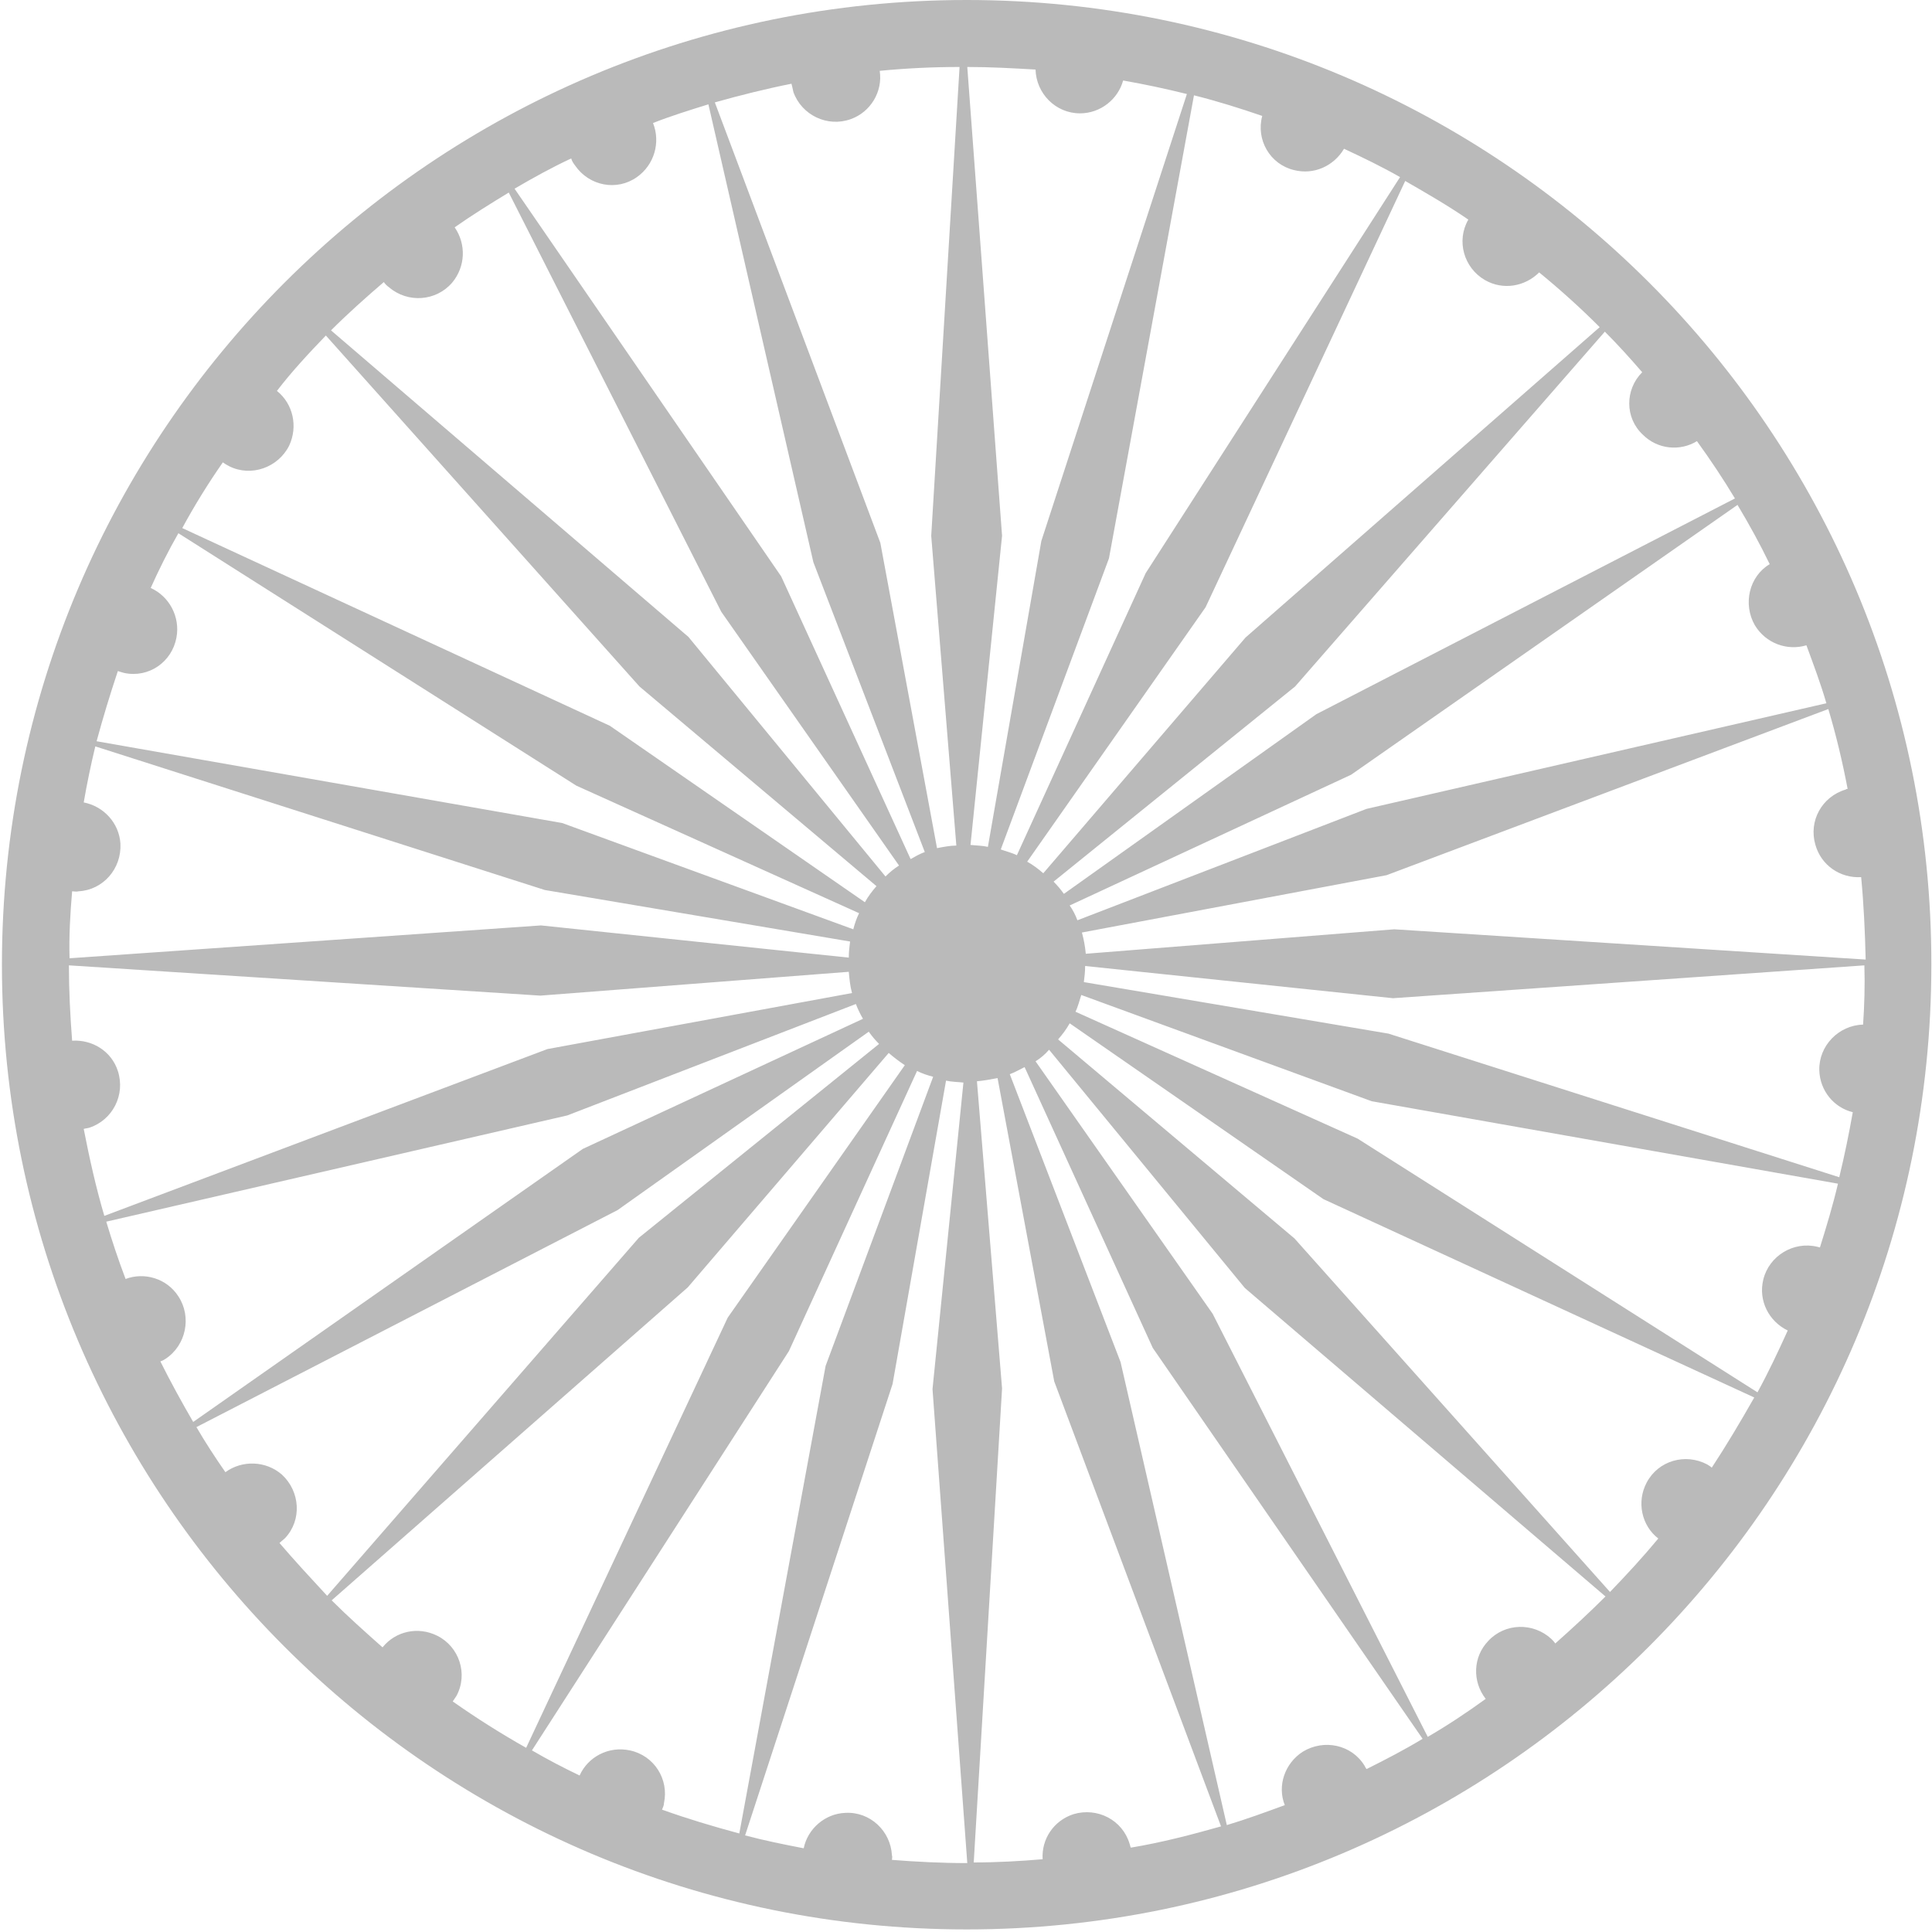 <?xml version="1.0" encoding="utf-8"?>
<!-- Generator: Adobe Illustrator 23.1.0, SVG Export Plug-In . SVG Version: 6.00 Build 0)  -->
<svg version="1.1" id="Layer_1" xmlns="http://www.w3.org/2000/svg" xmlns:xlink="http://www.w3.org/1999/xlink" x="0px" y="0px"
	 viewBox="0 0 300 300" style="enable-background:new 0 0 300 300;" xml:space="preserve">
<style type="text/css">
	.st0{fill:#BABABA;}
</style>
<g>
	<path class="st0" d="M150.1,0C67.4,0,0.3,67.1,0.3,149.8s67.1,149.8,149.8,149.8s149.8-67.1,149.8-149.8C300,67.1,232.9,0,150.1,0z
		 M289.3,159.1c-3.8,0.1-6.9,3.3-6.8,7.1c0.1,3.2,2.3,5.8,5.2,6.5c-0.6,3.4-1.3,6.8-2.1,10.1l-70-22.3l-47.3-8
		c0.1-0.8,0.2-1.6,0.2-2.5l47.8,5l73.2-5.1C289.6,153,289.5,156.1,289.3,159.1z M282.6,193.7c-0.1,0-0.3-0.1-0.4-0.1
		c-3.7-0.9-7.5,1.4-8.4,5.1c-0.8,3.3,0.9,6.5,3.8,7.9c-1.5,3.3-3,6.5-4.7,9.6l-62.1-39.4L167,157.1c0.4-0.8,0.6-1.7,0.9-2.6L213,171
		l72.4,12.8C284.6,187.2,283.6,190.5,282.6,193.7z M211.9,274.2c-2-3.3-6.3-4.2-9.6-2.2c-2.8,1.8-4,5.3-2.8,8.3c-3,1.1-6,2.2-9,3.1
		L174,211.5l-17.2-44.7c0.8-0.3,1.5-0.7,2.3-1.1l19.9,43.6l41.9,60.7c-2.8,1.7-5.7,3.2-8.7,4.7C212.1,274.6,212,274.4,211.9,274.2z
		 M175.4,286.3c-1.1-3.7-5-5.7-8.7-4.6c-3.1,1-5,3.9-4.8,7c-3.5,0.3-7.1,0.5-10.7,0.5l4.4-73.6l-3.9-47.7c1.1-0.1,2.2-0.3,3.2-0.5
		l8.8,47.1l25.9,69.1c-4.6,1.3-9.2,2.5-14,3.3C175.5,286.8,175.5,286.5,175.4,286.3z M97.8,271.8c-3.3-0.7-6.5,1-7.8,3.9
		c-2.5-1.2-5-2.5-7.4-3.9l39.9-62l19.9-43.5c0.8,0.4,1.7,0.7,2.5,0.9l-16.7,44.9l-13.4,72.6c-4.1-1.1-8.1-2.3-12-3.7
		c0.1-0.3,0.3-0.6,0.3-1C103.9,276.3,101.6,272.6,97.8,271.8z M27.7,201.3c-1.8-2.8-5.3-3.8-8.2-2.7c-1.1-2.9-2.1-5.9-3-8.9
		l71.6-16.5l44.8-17.3c0.3,0.8,0.7,1.6,1.1,2.3l-43.5,20.2L30,220.8c-1.8-3.1-3.5-6.2-5.1-9.4c0.3-0.1,0.5-0.2,0.8-0.4
		C28.9,208.9,29.8,204.5,27.7,201.3z M11.2,138.4c0.3,0,0.7,0.1,1,0c3.8-0.2,6.7-3.5,6.5-7.4c-0.2-3.2-2.6-5.8-5.7-6.4
		c0.5-2.9,1.1-5.8,1.8-8.7l69.8,22.3l47.4,8c-0.1,0.8-0.2,1.6-0.2,2.5l-47.8-5l-73.2,5.1C10.7,145.4,10.9,141.9,11.2,138.4z
		 M18.3,104.2c0.3,0.1,0.6,0.2,1,0.3c3.8,0.8,7.4-1.7,8.1-5.5c0.6-3.2-1.1-6.4-4-7.7c1.3-2.9,2.7-5.7,4.3-8.5L89.5,122l43.9,19.8
		c-0.4,0.8-0.7,1.7-0.9,2.5l-45.2-16.5L15,115.1C16,111.4,17.1,107.8,18.3,104.2z M89.3,25.7c2.2,3.2,6.5,4,9.6,1.8
		c2.7-1.9,3.7-5.4,2.5-8.4c2.8-1.1,5.7-2,8.6-2.9l16.3,71.1l17.3,45c-0.8,0.3-1.5,0.7-2.2,1.1l-20.1-43.9L79.9,29.3
		c2.9-1.7,5.8-3.3,8.8-4.7C88.8,25,89,25.3,89.3,25.7z M13,175.3c0.3-0.1,0.6-0.1,0.9-0.2c3.6-1.2,5.6-5.1,4.4-8.8
		c-1-3.1-4-4.9-7.1-4.7c-0.3-3.9-0.5-7.8-0.5-11.7l73.2,4.7l47.9-3.7c0.1,1.1,0.2,2.2,0.5,3.3L85,162.9l-68.8,25.9
		C14.9,184.4,13.9,179.9,13,175.3z M145.5,131.7l-8.8-47.4L111,15.9c3.9-1.1,7.9-2.1,11.9-2.9c0.1,0.4,0.2,0.8,0.3,1.3
		c1.3,3.6,5.3,5.5,8.9,4.2c3.1-1.1,5-4.3,4.5-7.5c4.1-0.4,8.3-0.6,12.4-0.6l-4.4,72.8l3.9,48.1C147.6,131.3,146.5,131.5,145.5,131.7
		z M167.7,17.6c3.2,0,5.9-2.2,6.7-5.1c3.4,0.6,6.7,1.3,9.9,2.1L161.7,84l-8.3,47.5c-0.9-0.2-1.8-0.2-2.7-0.3l4.9-48l-5.4-72.8
		c3.6,0,7.1,0.2,10.6,0.4C160.9,14.5,163.9,17.6,167.7,17.6z M200.9,26.4c3.1,0.8,6.2-0.6,7.8-3.3c3,1.4,5.9,2.8,8.7,4.4L177.9,89
		l-20,43.8c-0.8-0.4-1.7-0.6-2.5-0.9l16.8-45.2l13.2-71.9c3.6,0.9,7.1,2,10.6,3.2C195,21.7,197.2,25.5,200.9,26.4z M230.6,43.5
		c2.8,1.6,6.2,1,8.4-1.2c3.3,2.7,6.4,5.5,9.4,8.5l-55,48.2L162,135.6c-0.8-0.7-1.6-1.3-2.5-1.8l27.7-39.5l31-66.2
		c3.3,1.9,6.6,3.8,9.8,6C226.1,37.4,227.3,41.6,230.6,43.5z M255.1,67.5c2.3,2.3,5.8,2.6,8.4,1c2.1,2.9,4.1,5.9,5.9,8.9l-65,33.5
		l-39.2,27.9c-0.5-0.7-1-1.3-1.6-1.9l37.5-30.3l48.1-55.1c2,2,3.9,4.1,5.8,6.3C252.3,60.5,252.3,64.9,255.1,67.5z M272.5,97.1
		c1.7,2.8,5,4,8,3.1c1.1,3,2.2,5.9,3.1,9l-71.4,16.4l-44.9,17.3c-0.3-0.8-0.7-1.6-1.2-2.3l43.7-20.3l60-41.9c1.8,3,3.5,6.1,5,9.2
		l0,0C271.6,89.5,270.6,93.8,272.5,97.1z M286.9,122.5c-0.1,0-0.2,0-0.3,0.1c-3.7,1.1-5.8,4.9-4.7,8.6c0.9,3.2,3.9,5.2,7.1,5
		c0.4,4.2,0.6,8.5,0.7,12.8l-73.2-4.7l-47.9,3.8c-0.1-1.1-0.3-2.2-0.6-3.3l47.3-8.9l68.6-25.8C285.1,114.1,286.1,118.3,286.9,122.5z
		 M59.6,43.8c0.2,0.3,0.5,0.6,0.8,0.8c2.9,2.5,7.3,2.2,9.8-0.7c2.1-2.5,2.2-6,0.4-8.6c2.7-1.9,5.6-3.7,8.4-5.4L112,95l27.6,39.4
		c-0.8,0.5-1.5,1.1-2.1,1.7l-30.6-37.2L51.4,51.3C54,48.7,56.8,46.2,59.6,43.8z M50.6,52.1l48.7,54.5l36.8,31
		c-0.7,0.8-1.3,1.6-1.8,2.5l-39.6-27.4L28.3,82c1.9-3.5,4-6.9,6.3-10.2c0.3,0.2,0.6,0.4,1,0.6c3.4,1.7,7.6,0.2,9.3-3.2
		c1.4-3,0.6-6.5-1.9-8.5C45.3,57.7,47.9,54.9,50.6,52.1z M43.4,239.6c0.3-0.3,0.6-0.5,0.9-0.8c2.6-2.8,2.3-7.2-0.5-9.8
		c-2.5-2.2-6.2-2.3-8.8-0.4c-1.6-2.3-3.1-4.6-4.5-7l65.4-33.7l39-27.7c0.5,0.7,1,1.3,1.6,1.9l-37.3,30.1l-48.4,55.6
		C48.3,245.1,45.8,242.4,43.4,239.6z M51.5,248.5l55.3-48.6l31.2-36.4c0.8,0.7,1.6,1.3,2.5,1.9L113,204.6l-31.3,66.8
		c-3.9-2.2-7.7-4.6-11.4-7.2c0.2-0.3,0.4-0.6,0.6-0.9c1.8-3.4,0.4-7.6-3-9.3c-3-1.5-6.5-0.7-8.5,1.8C56.7,253.4,54,251,51.5,248.5z
		 M138.5,288.8c0-0.2,0.1-0.5,0-0.7c-0.2-3.8-3.4-6.8-7.2-6.6c-3.2,0.1-5.9,2.5-6.5,5.5c-3.1-0.6-6.1-1.2-9.1-2l22.9-70.1l8.3-47.1
		c0.9,0.2,1.8,0.2,2.7,0.3l-4.8,47.6l5.4,73.6l0,0C146.2,289.3,142.3,289.1,138.5,288.8z M241.5,255.2c-0.2-0.3-0.4-0.5-0.6-0.7
		c-2.8-2.6-7.2-2.5-9.8,0.3c-2.4,2.5-2.5,6.3-0.4,9c-2.9,2.1-5.9,4.1-9,5.9L188.3,204l-27.5-39.2c0.8-0.5,1.5-1.1,2.1-1.8l30.4,37
		l56,47.9C246.8,250.4,244.2,252.8,241.5,255.2z M250,247.2l-49-54.9l-36.7-30.9c0.7-0.8,1.3-1.6,1.8-2.5l39.4,27.3l66.9,30.8
		c-2.1,3.7-4.3,7.4-6.6,10.9c-0.2-0.2-0.4-0.3-0.7-0.5c-3.4-1.8-7.6-0.6-9.4,2.8c-1.6,3-0.8,6.7,1.8,8.7
		C255.1,241.8,252.6,244.5,250,247.2z"/>
</g>
</svg>
